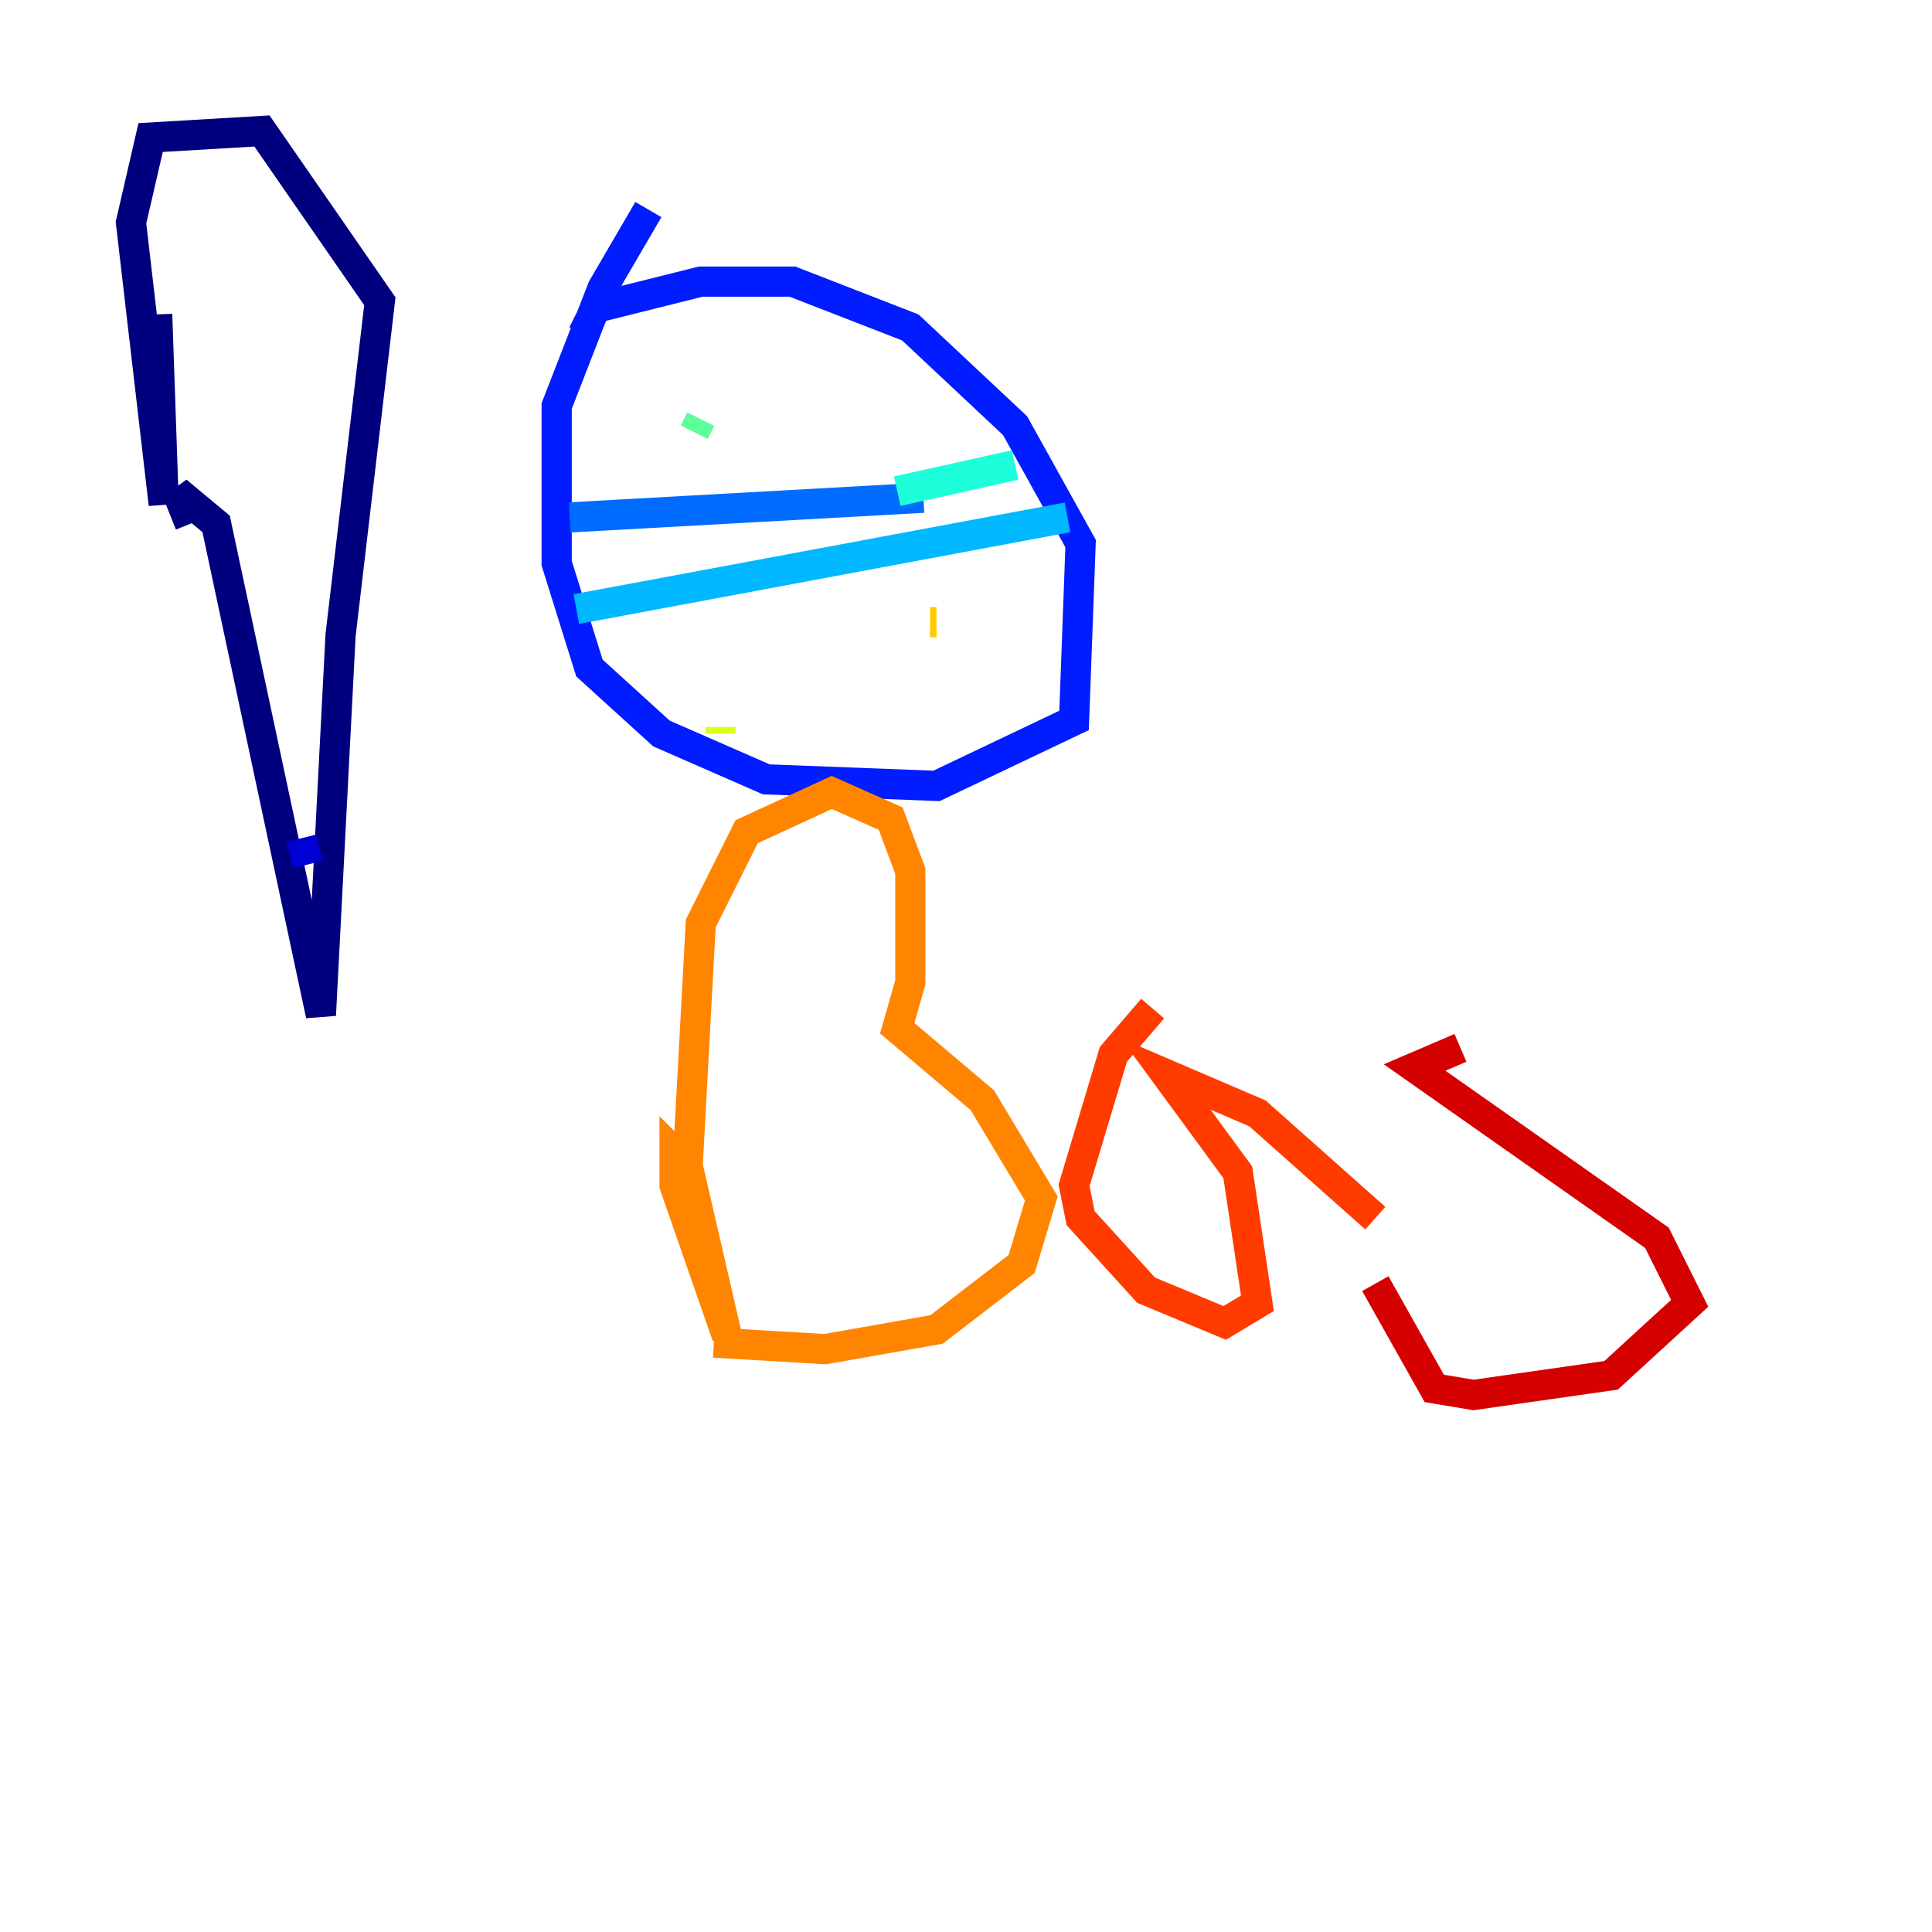 <?xml version="1.0" encoding="utf-8" ?>
<svg baseProfile="tiny" height="128" version="1.2" viewBox="0,0,128,128" width="128" xmlns="http://www.w3.org/2000/svg" xmlns:ev="http://www.w3.org/2001/xml-events" xmlns:xlink="http://www.w3.org/1999/xlink"><defs /><polyline fill="none" points="10.414,20.827 10.848,33.41 8.678,14.752 9.98,9.112 17.356,8.678 25.166,19.959 22.563,42.088 21.261,67.254 14.319,34.712 11.715,32.542 12.583,34.712" stroke="#00007f" stroke-width="2" /><polyline fill="none" points="19.959,55.539 20.393,57.275" stroke="#0000d5" stroke-width="2" /><polyline fill="none" points="42.956,13.885 39.919,19.091 36.881,26.902 36.881,37.315 39.051,44.258 43.824,48.597 50.766,51.634 62.047,52.068 71.159,47.729 71.593,36.014 67.254,28.203 60.312,21.695 52.502,18.658 46.427,18.658 39.485,20.393 38.617,22.129" stroke="#001cff" stroke-width="2" /><polyline fill="none" points="37.749,34.278 61.18,32.976" stroke="#006cff" stroke-width="2" /><polyline fill="none" points="38.183,40.352 70.725,34.278" stroke="#00b8ff" stroke-width="2" /><polyline fill="none" points="59.444,32.542 67.254,30.807" stroke="#1cffda" stroke-width="2" /><polyline fill="none" points="45.993,28.637 46.427,27.77" stroke="#5cff9a" stroke-width="2" /><polyline fill="none" points="56.841,24.732 56.841,24.732" stroke="#9aff5c" stroke-width="2" /><polyline fill="none" points="47.729,48.597 47.729,48.163" stroke="#daff1c" stroke-width="2" /><polyline fill="none" points="61.614,41.22 62.047,41.22" stroke="#ffcb00" stroke-width="2" /><polyline fill="none" points="45.559,77.234 44.691,76.366 44.691,78.536 48.163,88.515 45.559,77.234 46.427,61.18 49.464,55.105 55.105,52.502 59.01,54.237 60.312,57.709 60.312,65.085 59.444,68.122 65.085,72.895 68.99,79.403 67.688,83.742 62.047,88.081 54.671,89.383 47.295,88.949" stroke="#ff8500" stroke-width="2" /><polyline fill="none" points="76.366,66.82 73.763,69.858 71.159,78.536 71.593,80.705 75.932,85.478 81.139,87.647 83.308,86.346 82.007,77.668 77.234,71.159 83.308,73.763 91.119,80.705" stroke="#ff3b00" stroke-width="2" /><polyline fill="none" points="96.759,69.424 93.722,70.725 109.776,82.007 111.946,86.346 106.739,91.119 97.627,92.42 95.024,91.986 91.119,85.044" stroke="#d50000" stroke-width="2" /><polyline fill="none" points="119.322,73.763 119.322,73.763" stroke="#7f0000" stroke-width="2" /></svg>